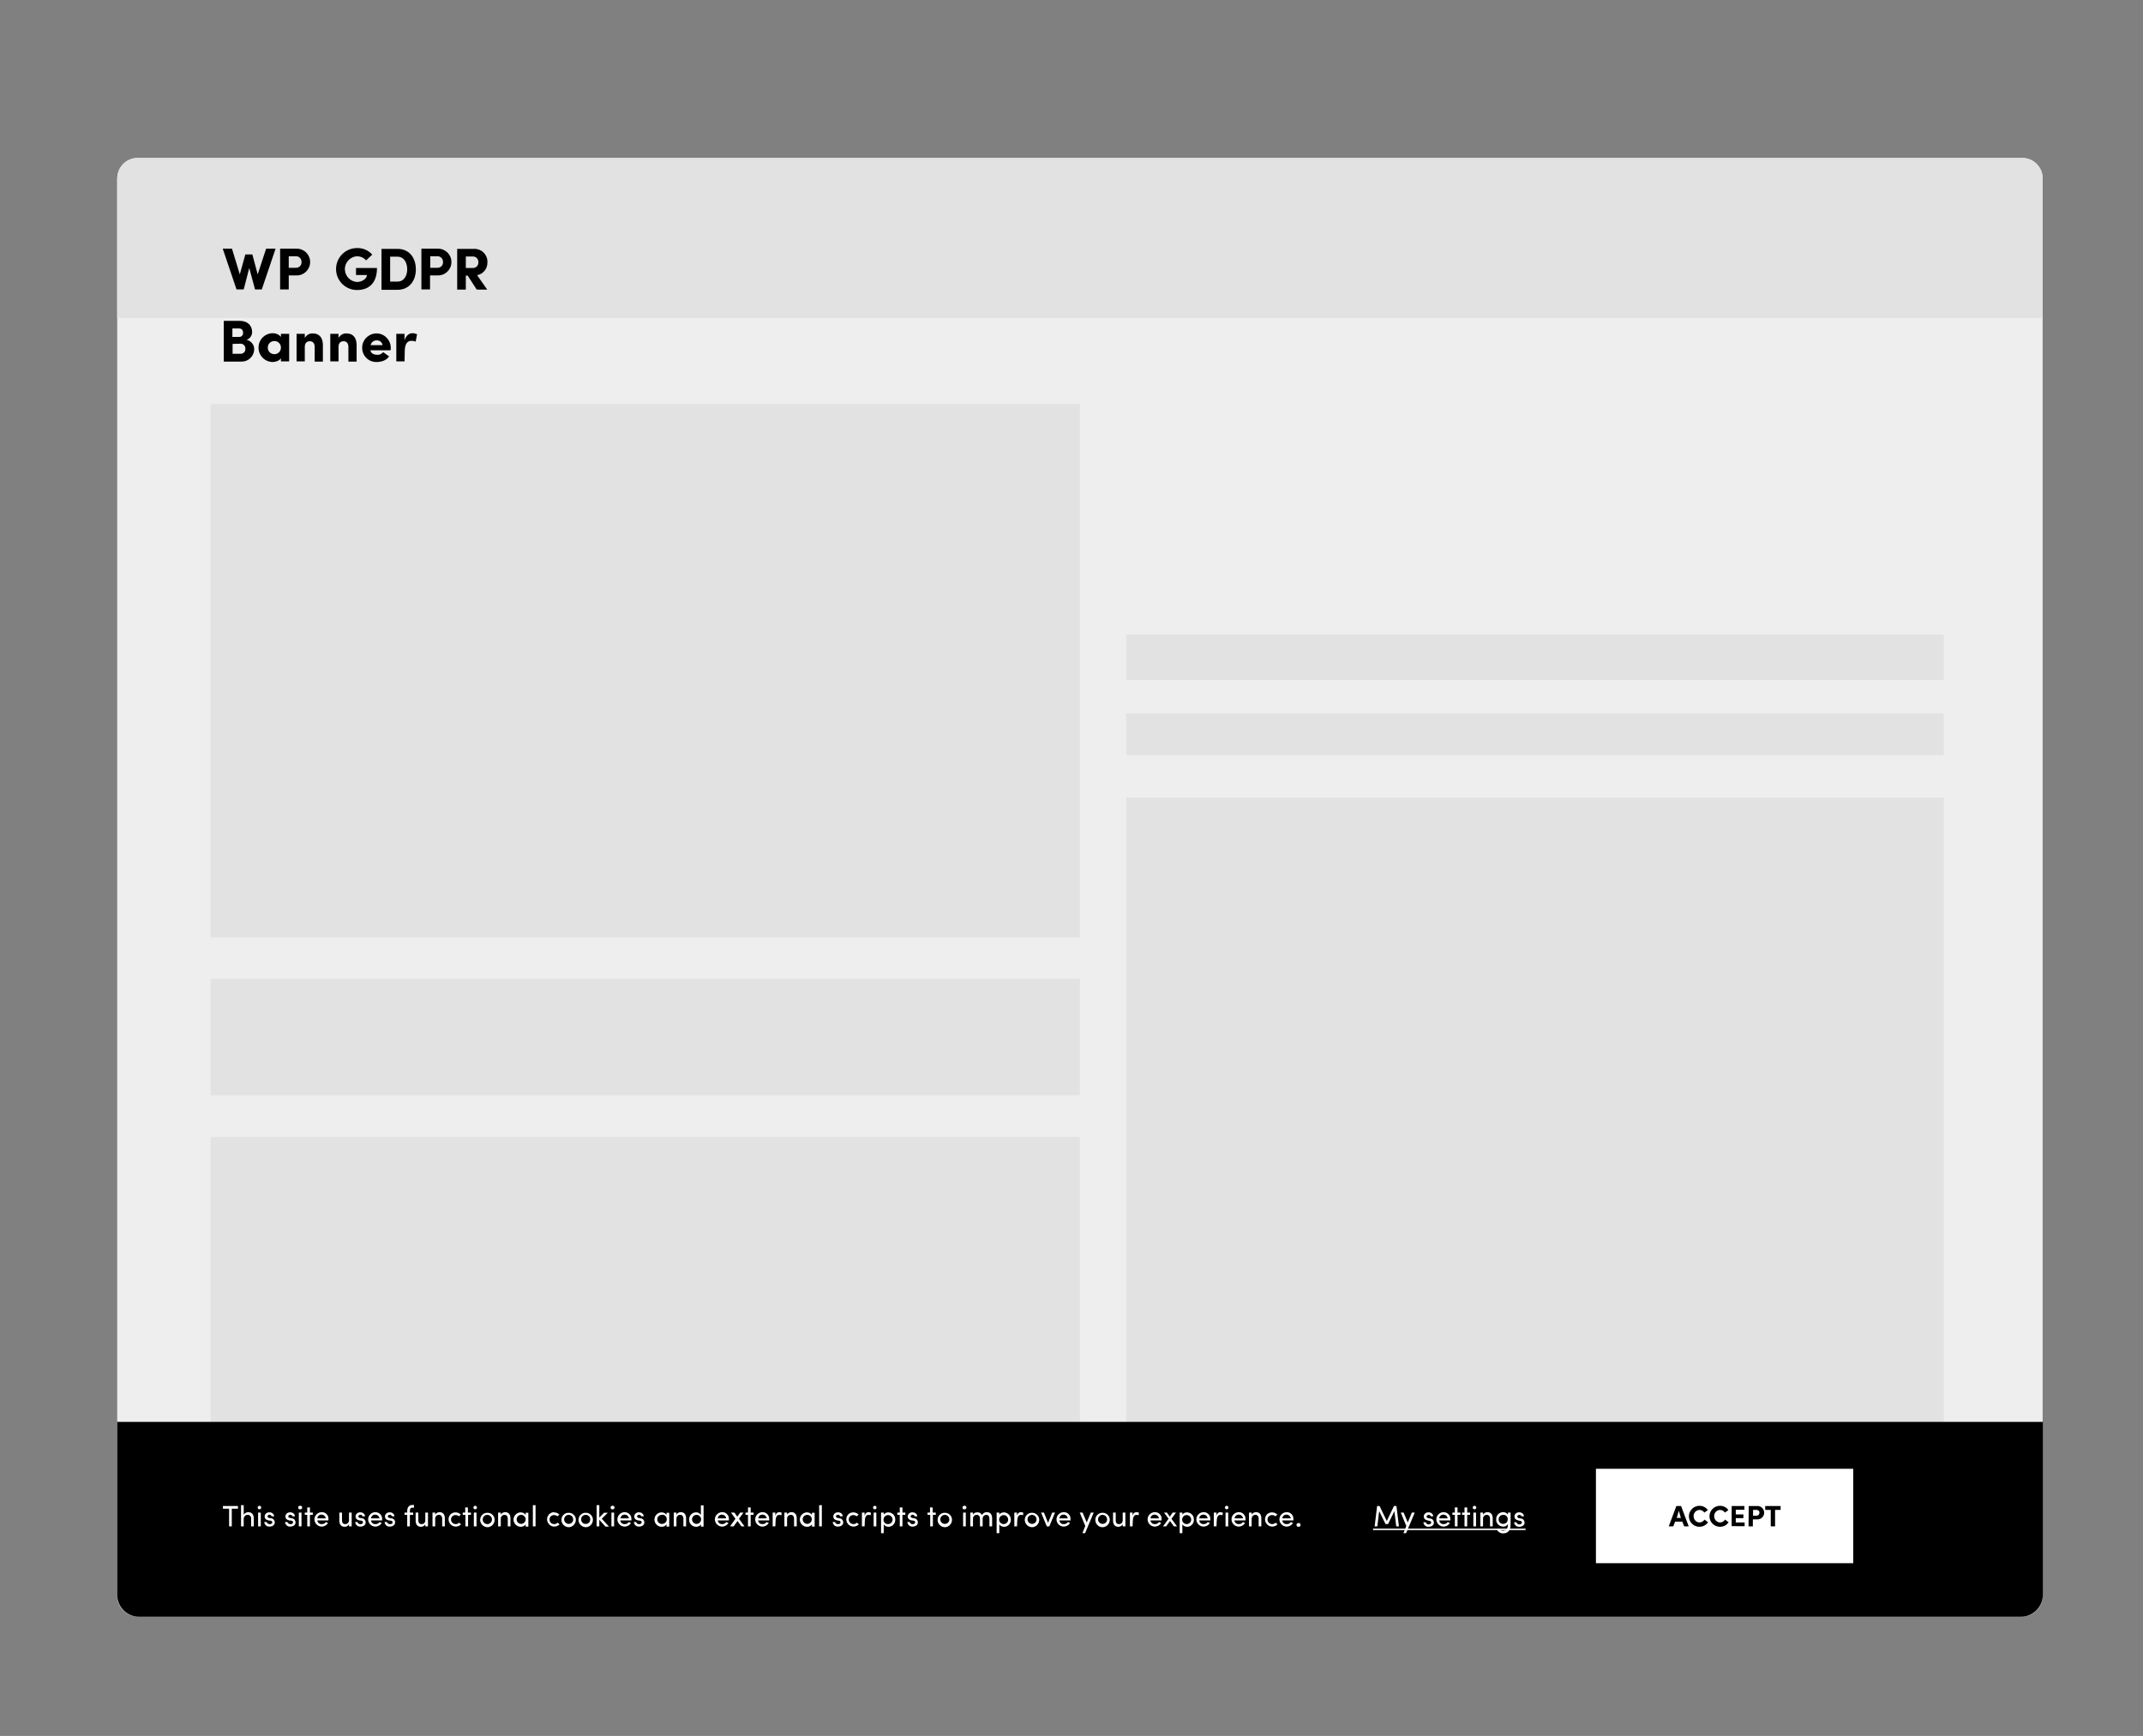<svg xmlns="http://www.w3.org/2000/svg" xmlns:xlink="http://www.w3.org/1999/xlink" viewBox="0 0 1042 844">
<rect x="0" y="0" width="1042" height="844" fill="#808080" stroke="none"/>
<style type="text/css">
	.st0{fill:#FFFFFF;}
	.st1{fill:#F2F2F2;}
	.st2{opacity:0.1;}
	.st3{fill:#4D4D4D;}
</style>
<g>
	<g id="Layer_1">
		<path class="st0" d="M66.9,76.8h916.4c5.5,0,9.9,4.5,9.9,9.9V776c0,5.5-4.5,9.9-9.9,9.9H66.9c-5.5,0-9.9-4.5-9.9-9.9V86.8    C57,81.3,61.4,76.8,66.9,76.8z"></path>
		<path class="st1" d="M993.3,154.6H57V86.8c0-5.5,4.4-10,9.9-10h916.4c5.5,0,9.9,4.5,9.9,10V154.6z"></path>
		<rect x="102.4" y="196.4" class="st1" width="422.7" height="259.3"></rect>
		<rect x="547.6" y="308.5" class="st1" width="397.5" height="22.1"></rect>
		<rect x="547.6" y="346.8" class="st1" width="397.5" height="20.3"></rect>
		<rect x="102.4" y="475.9" class="st1" width="422.7" height="56.6"></rect>
		<rect x="102.4" y="552.8" class="st1" width="422.7" height="183"></rect>
		<rect x="547.6" y="387.8" class="st1" width="397.5" height="348"></rect>
		<g class="st2">
			<path class="st3" d="M66.9,76.8h916.4c5.5,0,9.9,4.5,9.9,9.9V776c0,5.5-4.5,9.9-9.9,9.9H66.9c-5.5,0-9.9-4.5-9.9-9.9V86.8     C56.9,81.3,61.4,76.8,66.9,76.8z"></path>
		</g>
		<path d="M982.7,786H67.5c-5.8,0-10.5-4.7-10.5-10.6c0,0,0,0,0,0v-84.1h936.3v84.1C993.3,781.2,988.6,786,982.7,786    C982.8,786,982.7,786,982.7,786z"></path>
		<rect x="776" y="714.1" class="st0" width="125.1" height="45.9"></rect>
		<path d="M814.5,739.8l-0.9,2.3h-2.2l3.7-9.9h2.3l3.7,9.9h-2.2l-0.9-2.3H814.5z M817.3,738l-1-3.5l-1,3.5H817.3z"></path>
		<path d="M830.5,740.1c-0.9,1.4-2.5,2.2-4.2,2.2c-2.8,0-5.1-2.3-5.1-5.1s2.3-5.1,5.1-5.1c1.6,0,3.2,0.7,4.1,2.1l-1.7,1.2    c-0.5-0.8-1.4-1.3-2.4-1.3c-1.7,0.1-3,1.6-2.8,3.3c0.1,1.5,1.3,2.7,2.8,2.8c1,0,1.9-0.5,2.5-1.4L830.5,740.1z"></path>
		<path d="M840.5,740.1c-0.9,1.4-2.5,2.2-4.2,2.2c-2.8,0-5.1-2.3-5.1-5.1s2.3-5.1,5.1-5.1c1.6,0,3.2,0.7,4.1,2.1l-1.7,1.2    c-0.5-0.8-1.4-1.3-2.4-1.3c-1.7,0.1-3,1.6-2.8,3.3c0.1,1.5,1.3,2.7,2.8,2.8c1,0,1.9-0.5,2.5-1.4L840.5,740.1z"></path>
		<path d="M842,732.2h6.2v1.8h-4.2v2.3h3.7v1.8h-3.7v2.1h4.3v1.8H842V732.2z"></path>
		<path d="M850.3,732.2h4.1c1.8-0.1,3.3,1.3,3.4,3.1c0.1,1.8-1.3,3.3-3.1,3.4c-0.1,0-0.2,0-0.4,0h-2v3.4h-2.1L850.3,732.2z     M852.4,734.1v2.8h1.8c0.7,0,1.3-0.7,1.3-1.4c0,0,0,0,0,0c0.1-0.7-0.5-1.3-1.2-1.4L852.4,734.1z"></path>
		<path d="M858.3,732.2h7.5v1.9h-2.7v8H861v-8h-2.7L858.3,732.2z"></path>
		<path class="st0" d="M115.7,732.2v1.3h-3v8.6h-1.3v-8.6h-3v-1.3H115.7z"></path>
		<path class="st0" d="M118.5,742.1h-1.3v-10.3h1.3v4.6c0.5-0.7,1.3-1.2,2.2-1.2c1.7,0,2.7,1.1,2.7,3v3.9h-1.3v-3.8    c0.1-0.9-0.5-1.7-1.4-1.8c-0.1,0-0.1,0-0.2,0c-1-0.1-1.9,0.7-2,1.8c0,0.1,0,0.1,0,0.2L118.5,742.1z"></path>
		<path class="st0" d="M126.2,732.1c0.5,0,0.8,0.4,0.8,0.9c0,0.5-0.4,0.8-0.9,0.8c-0.5,0-0.8-0.4-0.8-0.9    C125.3,732.5,125.7,732.1,126.2,732.1C126.2,732.1,126.2,732.1,126.2,732.1z M126.8,742.1h-1.3v-6.7h1.3V742.1z"></path>
		<path class="st0" d="M130.5,739.2c-1.2-0.3-1.9-0.9-1.8-2.2c0.2-1.1,1.2-1.8,2.3-1.7c1.1-0.1,2.2,0.7,2.3,1.8c0,0,0,0,0,0.1h-1.2    c-0.2-0.6-0.8-0.9-1.4-0.7c-0.3,0.1-0.5,0.3-0.6,0.5c-0.1,0.2-0.1,0.4,0,0.5c0.2,0.3,0.5,0.5,0.8,0.5l1,0.2c1,0.1,1.7,1,1.7,2    c0,1.3-1.2,2-2.6,2c-1.3,0.1-2.4-0.9-2.5-2.2h1.2c0,0.3,0.3,0.6,0.6,0.8c0.3,0.2,0.7,0.3,1.1,0.2c0.6,0,1-0.4,1-0.9    s-0.4-0.7-0.9-0.8L130.5,739.2z"></path>
		<path class="st0" d="M140.6,739.2c-1.2-0.3-1.9-0.9-1.8-2.2c0.2-1.1,1.2-1.8,2.3-1.7c1.1-0.1,2.2,0.7,2.3,1.8c0,0,0,0,0,0.1h-1.2    c-0.2-0.6-0.8-0.9-1.4-0.7c-0.3,0.1-0.5,0.3-0.6,0.5c-0.1,0.2-0.1,0.4,0,0.5c0.2,0.3,0.5,0.5,0.8,0.5l1,0.2c1,0.1,1.7,1,1.7,2    c0,1.3-1.2,2-2.6,2c-1.3,0.1-2.4-0.9-2.5-2.2h1.2c0,0.3,0.3,0.6,0.6,0.8c0.3,0.2,0.7,0.3,1.1,0.2c0.6,0,1-0.4,1-0.9    s-0.4-0.7-0.9-0.8L140.6,739.2z"></path>
		<path class="st0" d="M146,732.1c0.5-0.1,0.9,0.3,0.9,0.8c0.1,0.5-0.3,0.9-0.8,0.9c-0.1,0-0.1,0-0.2,0c-0.5,0.1-0.9-0.3-0.9-0.8    c-0.1-0.5,0.3-0.9,0.8-0.9C145.9,732.1,145.9,732.1,146,732.1z M146.6,742.1h-1.3v-6.7h1.3V742.1z"></path>
		<path class="st0" d="M152.1,735.4v1.1h-1.4v5.6h-1.3v-5.6h-1.2v-1.1h1.2v-2.5h1.3v2.5H152.1z"></path>
		<path class="st0" d="M159.7,739.2h-5.4c0.1,1.1,1.1,1.9,2.2,1.8c0.8,0,1.5-0.3,1.9-1c0.3,0.2,0.8,0.3,1.1,0.4    c-0.6,1.1-1.8,1.8-3.1,1.8c-1.9,0-3.5-1.6-3.5-3.5s1.6-3.5,3.5-3.5c1.8-0.1,3.3,1.4,3.3,3.1c0,0.1,0,0.2,0,0.3    C159.7,738.9,159.7,739.1,159.7,739.2z M158.4,738.2c-0.1-1-1-1.8-2-1.8c-1.1-0.1-2,0.7-2.1,1.8H158.4z"></path>
		<path class="st0" d="M169.7,735.4h1.3v6.7h-1.3v-1c-0.4,0.7-1.2,1.2-2.1,1.2c-1.7,0-2.6-1.1-2.6-3v-3.9h1.3v3.8    c0,1.1,0.5,1.8,1.5,1.8c1,0.1,1.8-0.7,1.9-1.6c0-0.1,0-0.2,0-0.4L169.7,735.4z"></path>
		<path class="st0" d="M174.7,739.2c-1.2-0.3-1.9-0.9-1.8-2.2c0.2-1.1,1.2-1.8,2.3-1.7c1.1-0.1,2.2,0.7,2.3,1.8c0,0,0,0,0,0.1h-1.2    c-0.2-0.6-0.8-0.9-1.4-0.7c-0.3,0.1-0.5,0.3-0.6,0.5c-0.1,0.2-0.1,0.4,0,0.5c0.2,0.3,0.5,0.5,0.8,0.5l1,0.2c1,0.1,1.7,1,1.7,2    c0,1.3-1.2,2-2.6,2c-1.3,0.1-2.4-0.9-2.5-2.2h1.2c0,0.3,0.2,0.6,0.5,0.8c0.3,0.2,0.7,0.3,1.1,0.2c0.6,0,1-0.4,1-0.9    s-0.4-0.7-0.9-0.8L174.7,739.2z"></path>
		<path class="st0" d="M185.8,739.2h-5.4c0.1,1.1,1.1,1.9,2.2,1.8c0.8,0,1.5-0.3,1.9-1c0.3,0.2,0.8,0.3,1.1,0.4    c-0.6,1.1-1.8,1.8-3.1,1.8c-1.9,0-3.5-1.6-3.5-3.5s1.6-3.5,3.5-3.5c1.8,0,3.3,1.4,3.3,3.1c0,0.1,0,0.2,0,0.3    C185.8,738.9,185.8,739.1,185.8,739.2z M184.5,738.2c-0.1-1-1-1.8-2-1.8c-1.1-0.1-2,0.7-2.1,1.8H184.5z"></path>
		<path class="st0" d="M189,739.2c-1.2-0.3-1.9-0.9-1.8-2.2c0.2-1.1,1.2-1.8,2.3-1.7c1.1-0.1,2.2,0.7,2.3,1.8c0,0,0,0.1,0,0.1h-1.2    c-0.2-0.6-0.8-0.9-1.4-0.7c-0.3,0.1-0.5,0.3-0.6,0.5c-0.1,0.2-0.1,0.4,0,0.5c0.2,0.3,0.5,0.5,0.8,0.5l1,0.2c1,0.1,1.8,1,1.7,2    c0,1.3-1.2,2-2.6,2c-1.3,0.1-2.4-0.9-2.5-2.2h1.2c0,0.3,0.3,0.6,0.6,0.8c0.3,0.2,0.7,0.3,1.1,0.2c0.6,0,1-0.4,1-0.9    s-0.4-0.7-0.9-0.8L189,739.2z"></path>
		<path class="st0" d="M201.2,733h-0.7c-1.1,0-1.2,0.9-1.2,1.7v0.7h1.6v1.1h-1.6v5.6h-1.3v-5.6h-1.3v-1.1h1.3v-0.7    c0-1.8,0.8-3,2.6-3h0.7V733z"></path>
		<path class="st0" d="M206.8,735.4h1.3v6.7h-1.3v-1c-0.4,0.7-1.2,1.2-2.1,1.2c-1.7,0-2.6-1.1-2.6-3v-3.9h1.3v3.8    c0,1.1,0.6,1.8,1.5,1.8c1,0.1,1.8-0.6,1.9-1.6c0-0.1,0-0.3,0-0.4V735.4z"></path>
		<path class="st0" d="M211.6,742.1h-1.3v-6.7h1.3v1c0.4-0.7,1.2-1.2,2.1-1.2c1.7,0,2.6,1.1,2.6,3v3.9H215v-3.8    c0-1.1-0.6-1.8-1.5-1.8c-1-0.1-1.8,0.7-1.9,1.7c0,0.1,0,0.2,0,0.3L211.6,742.1z"></path>
		<path class="st0" d="M221.5,735.3c1,0,1.9,0.4,2.6,1.1l-1,0.8c-0.4-0.4-1-0.6-1.6-0.6c-1.2,0-2.2,0.9-2.2,2.1c0,0,0,0.1,0,0.1    c0,1.2,1,2.2,2.3,2.2c0.6,0,1.2-0.2,1.6-0.7l1,0.8c-0.7,0.7-1.6,1.1-2.6,1.1c-1.9,0-3.5-1.6-3.5-3.5S219.5,735.3,221.5,735.3    L221.5,735.3z"></path>
		<path class="st0" d="M229,735.4v1.1h-1.4v5.6h-1.3v-5.6H225v-1.1h1.2v-2.5h1.3v2.5H229z"></path>
		<path class="st0" d="M231.1,732.1c0.5,0,0.8,0.4,0.8,0.9s-0.4,0.8-0.9,0.8c-0.5,0-0.8-0.4-0.8-0.9    C230.2,732.5,230.6,732.1,231.1,732.1C231,732.1,231.1,732.1,231.1,732.1z M231.7,742.1h-1.3v-6.7h1.3V742.1z"></path>
		<path class="st0" d="M233.5,738.7c0.1-1.9,1.8-3.4,3.8-3.2c1.7,0.1,3.1,1.5,3.2,3.2c0.1,1.9-1.3,3.6-3.2,3.8    c-1.9,0.1-3.6-1.3-3.8-3.2C233.4,739.1,233.4,738.9,233.5,738.7z M239.2,738.7c0-1.2-1-2.2-2.3-2.2c-1.2,0-2.2,1-2.2,2.3    c0,1.2,1,2.2,2.3,2.2c1.2,0,2.2-1,2.2-2.2C239.2,738.8,239.2,738.8,239.2,738.7z"></path>
		<path class="st0" d="M243.5,742.1h-1.3v-6.7h1.3v1c0.4-0.7,1.2-1.2,2.1-1.2c1.7,0,2.6,1.1,2.6,3v3.9h-1.3v-3.8    c0-1.1-0.6-1.8-1.5-1.8c-1-0.1-1.8,0.7-1.9,1.6c0,0.1,0,0.2,0,0.4L243.5,742.1z"></path>
		<path class="st0" d="M255.6,741.1c-0.5,0.8-1.4,1.2-2.4,1.2c-1.9,0-3.5-1.6-3.5-3.5s1.6-3.5,3.5-3.5c0.9,0,1.8,0.4,2.4,1.2v-1h1.3    v6.7h-1.3L255.6,741.1z M253.4,736.5c-1.2,0-2.1,0.9-2.2,2.1c0,0,0,0.1,0,0.1c0,1.2,1,2.2,2.2,2.2s2.2-1,2.2-2.2    C255.6,737.5,254.6,736.5,253.4,736.5C253.4,736.5,253.4,736.5,253.4,736.5z"></path>
		<path class="st0" d="M260.4,731.8v10.3h-1.3v-10.3H260.4z"></path>
		<path class="st0" d="M269.4,735.3c1,0,1.9,0.4,2.6,1.1l-1,0.8c-0.4-0.4-1-0.6-1.6-0.6c-1.2,0-2.2,0.9-2.2,2.1c0,0,0,0.1,0,0.1    c0,1.2,1,2.2,2.2,2.2c0,0,0,0,0.1,0c0.6,0,1.2-0.2,1.6-0.7l1,0.8c-1.4,1.4-3.6,1.5-5,0.1c-0.7-0.7-1.1-1.6-1.1-2.5    c0-1.9,1.5-3.4,3.3-3.5C269.2,735.3,269.3,735.3,269.4,735.3z"></path>
		<path class="st0" d="M273,738.7c0.1-1.9,1.8-3.4,3.8-3.2c1.7,0.1,3.1,1.5,3.2,3.2c0.1,1.9-1.3,3.6-3.2,3.8    c-1.9,0.1-3.6-1.3-3.8-3.2C273,739.1,273,738.9,273,738.7z M278.7,738.7c0-1.2-1-2.2-2.2-2.2c-1.2,0-2.2,1-2.2,2.2    c0,1.2,1,2.2,2.2,2.2c1.2,0,2.2-0.9,2.2-2.1C278.7,738.8,278.7,738.8,278.7,738.7L278.7,738.7z"></path>
		<path class="st0" d="M281.3,738.7c0.1-1.9,1.8-3.4,3.8-3.2c1.7,0.1,3.1,1.5,3.2,3.2c0.1,1.9-1.3,3.6-3.2,3.8    c-1.9,0.1-3.6-1.3-3.8-3.2C281.3,739.1,281.3,738.9,281.3,738.7z M287,738.7c0-1.2-0.9-2.2-2.1-2.2c0,0-0.1,0-0.1,0    c-1.2,0-2.2,0.9-2.2,2c0,0.1,0,0.1,0,0.2c-0.1,1.2,0.9,2.2,2,2.2c0.1,0,0.1,0,0.2,0C286,741,287,740,287,738.7    C287,738.8,287,738.8,287,738.7L287,738.7z"></path>
		<path class="st0" d="M291.4,742.1h-1.3v-10.3h1.3v6l2.3-2.3h1.8l-2.9,2.9l3.5,3.8h-1.7l-3-3.3V742.1z"></path>
		<path class="st0" d="M297.9,732.1c0.5-0.1,0.9,0.3,0.9,0.8s-0.3,0.9-0.8,0.9c-0.1,0-0.1,0-0.2,0c-0.5,0.1-0.9-0.3-0.9-0.8    s0.3-0.9,0.8-0.9C297.8,732.1,297.9,732.1,297.9,732.1z M298.6,742.1h-1.3v-6.7h1.3V742.1z"></path>
		<path class="st0" d="M307,739.2h-5.4c0.1,1.1,1.1,1.9,2.2,1.8c0.8,0,1.5-0.3,1.9-1c0.4,0.2,0.8,0.3,1.1,0.4    c-0.6,1.1-1.8,1.8-3.1,1.8c-1.9,0-3.5-1.6-3.5-3.5s1.6-3.5,3.5-3.5c1.8,0,3.3,1.4,3.3,3.1c0,0.1,0,0.2,0,0.3    C307.1,738.9,307.1,739.1,307,739.2z M305.8,738.2c-0.1-1-1-1.8-2-1.8c-1.1-0.1-2,0.7-2.1,1.8H305.8z"></path>
		<path class="st0" d="M310.2,739.2c-1.2-0.3-1.9-0.9-1.8-2.2c0.2-1.1,1.2-1.8,2.3-1.7c1.1-0.1,2.2,0.7,2.3,1.8c0,0,0,0,0,0.1h-1.2    c-0.2-0.6-0.8-0.9-1.4-0.7c-0.3,0.1-0.5,0.3-0.6,0.5c-0.1,0.2-0.1,0.4,0,0.5c0.2,0.3,0.5,0.5,0.8,0.5l1,0.2c1,0.1,1.7,1,1.7,2    c0,1.3-1.2,2-2.6,2c-1.3,0.1-2.4-0.9-2.5-2.2h1.2c0,0.3,0.2,0.6,0.5,0.8c0.3,0.2,0.7,0.3,1.1,0.2c0.6,0,1-0.4,1-0.9    s-0.4-0.7-0.9-0.8L310.2,739.2z"></path>
		<path class="st0" d="M324.1,741.1c-0.5,0.8-1.4,1.2-2.4,1.2c-1.9,0-3.5-1.6-3.5-3.5s1.6-3.5,3.5-3.5c0.9,0,1.8,0.4,2.4,1.2v-1h1.3    v6.7h-1.3V741.1z M321.8,736.5c-1.2,0-2.2,0.9-2.2,2.1c0,0,0,0.1,0,0.1c0,1.2,0.9,2.2,2.1,2.2c0,0,0.1,0,0.1,0    c1.2,0.1,2.3-0.8,2.4-2.1s-0.8-2.3-2.1-2.4C322,736.5,321.9,736.5,321.8,736.5z"></path>
		<path class="st0" d="M328.9,742.1h-1.3v-6.7h1.3v1c0.4-0.7,1.2-1.2,2.1-1.2c1.7,0,2.6,1.1,2.6,3v3.9h-1.3v-3.8    c0-1.1-0.6-1.8-1.5-1.8c-1-0.1-1.8,0.7-1.9,1.7c0,0.1,0,0.2,0,0.3L328.9,742.1z"></path>
		<path class="st0" d="M340.9,741.1c-0.5,0.8-1.4,1.2-2.4,1.2c-1.9,0-3.4-1.5-3.4-3.3c0-0.1,0-0.1,0-0.2c-0.1-1.8,1.3-3.4,3.1-3.5    c0.1,0,0.1,0,0.2,0c0.9-0.1,1.8,0.4,2.4,1.2v-4.6h1.3v10.3h-1.3L340.9,741.1z M338.7,736.5c-1.2,0-2.1,0.9-2.2,2    c0,0.1,0,0.1,0,0.2c0,1.2,1,2.2,2.2,2.2s2.2-1,2.2-2.2S339.9,736.5,338.7,736.5C338.7,736.5,338.7,736.5,338.7,736.5z"></path>
		<path class="st0" d="M354.4,739.2H349c0.1,1.1,1.1,1.9,2.2,1.8c0.8,0,1.5-0.3,1.9-1c0.4,0.2,0.8,0.3,1.1,0.4    c-0.6,1.1-1.8,1.8-3.1,1.8c-1.9,0-3.5-1.6-3.5-3.5s1.6-3.5,3.5-3.5c1.8-0.1,3.3,1.4,3.3,3.1c0,0.1,0,0.2,0,0.3    C354.5,738.9,354.4,739.1,354.4,739.2z M353.1,738.2c-0.1-1-1-1.8-2-1.8c-1.1-0.1-2,0.7-2.1,1.8H353.1z"></path>
		<path class="st0" d="M357.1,735.4l1.4,2l1.4-2h1.6l-2.2,3l2.7,3.7h-1.5l-1.9-2.6l-1.9,2.6H355l2.6-3.7l-2.2-3H357.1z"></path>
		<path class="st0" d="M366.4,735.4v1.1H365v5.6h-1.3v-5.6h-1.2v-1.1h1.2v-2.5h1.3v2.5H366.4z"></path>
		<path class="st0" d="M374,739.2h-5.4c0.1,1.1,1.1,1.9,2.2,1.8c0.8,0,1.5-0.3,1.9-1c0.3,0.2,0.8,0.3,1.1,0.4    c-0.6,1.1-1.8,1.8-3.1,1.8c-1.9,0-3.5-1.6-3.5-3.5s1.6-3.5,3.5-3.5c1.8-0.1,3.3,1.4,3.3,3.1c0,0.1,0,0.2,0,0.3    C374.1,738.9,374.1,739.1,374,739.2z M372.8,738.2c-0.1-1-1-1.8-2-1.8c-1.1-0.1-2,0.7-2.1,1.8H372.8z"></path>
		<path class="st0" d="M377,742.1h-1.3v-6.7h1.3v1.5c0.4-1.2,1-1.7,1.9-1.7c0.4,0,0.8,0.1,1.2,0.3l-0.2,1.2c-0.3-0.1-0.7-0.2-1-0.2    c-1.3,0-1.8,1.4-1.8,3.2L377,742.1z"></path>
		<path class="st0" d="M382.7,742.1h-1.3v-6.7h1.3v1c0.4-0.7,1.2-1.2,2.1-1.2c1.7,0,2.6,1.1,2.6,3v3.9h-1.3v-3.8    c0-1.1-0.6-1.8-1.5-1.8c-1-0.1-1.8,0.7-1.9,1.7c0,0.1,0,0.2,0,0.3L382.7,742.1z"></path>
		<path class="st0" d="M394.8,741.1c-0.5,0.8-1.4,1.2-2.4,1.2c-1.9,0-3.5-1.6-3.5-3.5s1.6-3.5,3.5-3.5c0.9,0,1.8,0.4,2.4,1.2v-1h1.3    v6.7h-1.3V741.1z M392.5,736.5c-1.2,0-2.2,0.9-2.2,2.1c0,0,0,0.1,0,0.1c0,1.2,1,2.2,2.2,2.2c1.2,0,2.2-1,2.2-2.2    C394.8,737.5,393.8,736.5,392.5,736.5C392.6,736.5,392.6,736.5,392.5,736.5z"></path>
		<path class="st0" d="M399.6,731.8v10.3h-1.3v-10.3H399.6z"></path>
		<path class="st0" d="M407,739.2c-1.2-0.3-1.9-0.9-1.8-2.2c0.2-1.1,1.2-1.8,2.3-1.7c1.1-0.1,2.2,0.7,2.3,1.8c0,0,0,0.1,0,0.1h-1.3    c-0.2-0.6-0.8-0.9-1.4-0.7c-0.3,0.1-0.5,0.3-0.6,0.5c-0.1,0.2-0.1,0.4,0,0.5c0.2,0.3,0.5,0.5,0.8,0.5l1,0.2c1,0.1,1.7,1,1.7,2    c0,1.3-1.2,2-2.6,2c-1.3,0.1-2.4-0.9-2.5-2.2h1.2c0,0.3,0.2,0.6,0.5,0.8c0.3,0.2,0.7,0.3,1.1,0.2c0.6,0,1-0.4,1-0.9    s-0.4-0.7-0.9-0.8L407,739.2z"></path>
		<path class="st0" d="M414.9,735.3c1,0,1.9,0.4,2.6,1.1l-1,0.8c-0.4-0.4-1-0.6-1.6-0.6c-1.2,0-2.2,0.9-2.2,2.1c0,0,0,0.1,0,0.1    c0,1.2,1,2.2,2.3,2.2c0.6,0,1.2-0.2,1.6-0.7l1,0.8c-0.7,0.7-1.6,1.1-2.6,1.1c-1.9,0-3.5-1.6-3.5-3.5S412.9,735.3,414.9,735.3    L414.9,735.3z"></path>
		<path class="st0" d="M420.4,742.1h-1.3v-6.7h1.3v1.5c0.4-1.2,1-1.7,1.9-1.7c0.4,0,0.8,0.1,1.2,0.3l-0.2,1.2    c-0.3-0.1-0.7-0.2-1-0.2c-1.3,0-1.8,1.4-1.8,3.2L420.4,742.1z"></path>
		<path class="st0" d="M425.4,732.1c0.5,0,0.8,0.4,0.8,0.9c0,0.5-0.4,0.8-0.9,0.8c-0.5,0-0.8-0.4-0.8-0.9    C424.5,732.5,424.9,732.1,425.4,732.1C425.4,732.1,425.4,732.1,425.4,732.1z M426.1,742.1h-1.3v-6.7h1.3V742.1z"></path>
		<path class="st0" d="M429.6,736.5c0.5-0.8,1.4-1.2,2.3-1.2c1.9,0,3.4,1.5,3.4,3.3c0,0.1,0,0.1,0,0.2c0.1,1.8-1.3,3.4-3.1,3.5    c-0.1,0-0.2,0-0.2,0c-0.9,0-1.8-0.4-2.3-1.2v4.3h-1.3v-10h1.3V736.5z M431.8,741c1.2,0,2.1-0.9,2.2-2c0-0.1,0-0.1,0-0.2    c0-1.2-1-2.2-2.2-2.2c-1.2,0-2.2,1-2.2,2.2c0,0,0,0,0,0c-0.1,1.2,0.9,2.2,2,2.2C431.7,741,431.7,741,431.8,741L431.8,741z"></path>
		<path class="st0" d="M440.2,735.4v1.1h-1.4v5.6h-1.3v-5.6h-1.2v-1.1h1.2v-2.5h1.3v2.5H440.2z"></path>
		<path class="st0" d="M443.2,739.2c-1.2-0.3-1.9-0.9-1.8-2.2c0.2-1.1,1.2-1.8,2.3-1.7c1.1-0.1,2.2,0.7,2.3,1.8c0,0,0,0.1,0,0.1    h-1.2c-0.2-0.6-0.8-0.9-1.4-0.7c-0.3,0.1-0.5,0.3-0.6,0.5c-0.1,0.2-0.1,0.4,0,0.5c0.2,0.3,0.5,0.5,0.8,0.5l1,0.2    c1,0.1,1.7,1,1.7,2c0,1.3-1.2,2-2.6,2c-1.3,0.1-2.4-0.9-2.5-2.2h1.2c0,0.3,0.2,0.6,0.5,0.8c0.3,0.2,0.7,0.3,1.1,0.2    c0.6,0,1-0.4,1-0.9s-0.4-0.7-0.9-0.8L443.2,739.2z"></path>
		<path class="st0" d="M455,735.4v1.1h-1.4v5.6h-1.3v-5.6H451v-1.1h1.2v-2.5h1.3v2.5H455z"></path>
		<path class="st0" d="M455.9,738.7c0.1-1.9,1.8-3.4,3.8-3.2c1.7,0.1,3.1,1.5,3.2,3.2c0.1,1.9-1.3,3.6-3.2,3.8    c-1.9,0.1-3.6-1.3-3.8-3.2C455.9,739.1,455.9,738.9,455.9,738.7z M461.6,738.7c0-1.2-1-2.2-2.2-2.2c-1.2,0-2.2,1-2.2,2.2    c0,1.2,1,2.2,2.2,2.2c1.2,0,2.2-0.9,2.2-2.1C461.6,738.8,461.6,738.8,461.6,738.7z"></path>
		<path class="st0" d="M469,732.1c0.5-0.1,0.9,0.3,0.9,0.8s-0.3,0.9-0.8,0.9c-0.1,0-0.1,0-0.2,0c-0.5,0.1-0.9-0.3-0.9-0.8    s0.3-0.9,0.8-0.9C468.9,732.1,468.9,732.1,469,732.1z M469.6,742.1h-1.3v-6.7h1.3V742.1z"></path>
		<path class="st0" d="M477.8,738.5v3.6h-1.3v-3.8c0-1.1-0.6-1.8-1.5-1.8c-1-0.1-1.8,0.7-1.9,1.7c0,0.1,0,0.2,0,0.3v3.6h-1.3v-6.7    h1.3v1c0.4-0.7,1.1-1.1,1.9-1.1c0.2,0,0.5,0,0.7,0c0.8,0.1,1.4,0.6,1.8,1.3c0.4-0.9,1.3-1.4,2.3-1.4c1.7,0,2.6,1.1,2.6,3v3.9h-1.3    v-3.8c0-1.1-0.6-1.8-1.5-1.8c-1,0-1.8,0.8-1.8,1.8C477.8,738.4,477.8,738.5,477.8,738.5z"></path>
		<path class="st0" d="M485.8,736.5c0.5-0.8,1.4-1.2,2.3-1.2c1.8,0,3.3,1.5,3.4,3.3c0,0.1,0,0.1,0,0.2c0.1,1.8-1.3,3.4-3.1,3.5    c-0.1,0-0.1,0-0.2,0c-0.9,0-1.8-0.4-2.3-1.2v4.3h-1.3v-10h1.3V736.5z M488,741c1.1,0,2.1-0.8,2.2-2c0-0.1,0-0.1,0-0.2    c0-1.2-1-2.2-2.2-2.2c-1.2,0-2.2,1-2.2,2.2c0,0,0,0,0,0c0,1.2,0.9,2.1,2.1,2.2C487.9,741,488,741,488,741z"></path>
		<path class="st0" d="M494.5,742.1h-1.3v-6.7h1.3v1.5c0.3-1.2,1-1.7,1.9-1.7c0.4,0,0.8,0.1,1.2,0.3l-0.2,1.2    c-0.3-0.1-0.7-0.2-1-0.2c-1.3,0-1.8,1.4-1.8,3.2L494.5,742.1z"></path>
		<path class="st0" d="M498.3,738.7c0.1-1.9,1.8-3.4,3.8-3.2c1.7,0.1,3.1,1.5,3.2,3.2c0.1,1.9-1.3,3.6-3.2,3.8    c-1.9,0.1-3.6-1.3-3.8-3.2C498.3,739.1,498.3,738.9,498.3,738.7z M504,738.7c0-1.2-1-2.2-2.2-2.2c-1.2,0-2.2,1-2.2,2.2    c0,1.2,1,2.2,2.2,2.2c1.2,0,2.2-0.9,2.2-2.1C504,738.8,504,738.8,504,738.7L504,738.7z"></path>
		<path class="st0" d="M507.6,735.4l2,5l2-5h1.4l-2.8,6.7H509l-2.8-6.7H507.6z"></path>
		<path class="st0" d="M520.5,739.2h-5.4c0.1,1.1,1.1,1.9,2.2,1.8c0.8,0,1.5-0.3,1.9-1c0.3,0.2,0.8,0.3,1.1,0.4    c-0.6,1.1-1.8,1.8-3.1,1.8c-1.9,0-3.5-1.6-3.5-3.5s1.6-3.5,3.5-3.5c1.8-0.1,3.3,1.4,3.3,3.1c0,0.1,0,0.2,0,0.3    C520.5,738.9,520.5,739.1,520.5,739.2z M519.2,738.2c-0.1-1-1-1.8-2-1.8c-1.1-0.1-2,0.7-2.1,1.8H519.2z"></path>
		<path class="st0" d="M526.3,745.4l1.4-3.5l-2.7-6.5h1.4l2,4.8l2-4.8h1.4l-4.2,10L526.3,745.4z"></path>
		<path class="st0" d="M532.6,738.7c0.1-1.9,1.8-3.4,3.8-3.2c1.7,0.1,3.1,1.5,3.2,3.2c0.1,1.9-1.3,3.6-3.2,3.8s-3.6-1.3-3.8-3.2    C532.6,739.1,532.6,738.9,532.6,738.7z M538.3,738.7c0-1.2-1-2.2-2.2-2.2s-2.2,1-2.2,2.2c0,1.2,1,2.2,2.2,2.2    c1.2,0,2.2-0.9,2.2-2.1C538.3,738.8,538.3,738.8,538.3,738.7z"></path>
		<path class="st0" d="M545.9,735.4h1.3v6.7h-1.3v-1c-0.4,0.7-1.2,1.2-2.1,1.2c-1.7,0-2.6-1.1-2.6-3v-3.9h1.3v3.8    c0,1.1,0.5,1.8,1.5,1.8c1,0.1,1.8-0.6,1.9-1.6c0-0.1,0-0.3,0-0.4V735.4z"></path>
		<path class="st0" d="M550.7,742.1h-1.3v-6.7h1.3v1.5c0.3-1.2,1-1.7,1.9-1.7c0.4,0,0.8,0.1,1.2,0.3l-0.2,1.2    c-0.3-0.1-0.7-0.2-1-0.2c-1.3,0-1.8,1.4-1.8,3.2L550.7,742.1z"></path>
		<path class="st0" d="M564.8,739.2h-5.4c0.1,1.1,1.1,1.9,2.2,1.8c0.8,0,1.5-0.3,1.9-1c0.3,0.2,0.8,0.3,1.1,0.4    c-0.6,1.1-1.8,1.8-3.1,1.8c-1.9,0-3.5-1.6-3.5-3.5s1.6-3.5,3.5-3.5c1.8-0.1,3.3,1.4,3.3,3.1c0,0.1,0,0.2,0,0.3    C564.8,738.9,564.8,739.1,564.8,739.2z M563.5,738.2c-0.1-1-1-1.8-2-1.8c-1.1-0.1-2,0.7-2.1,1.8H563.5z"></path>
		<path class="st0" d="M567.4,735.4l1.4,2l1.4-2h1.6l-2.2,3l2.7,3.7h-1.5l-1.9-2.6l-1.9,2.6h-1.5l2.7-3.7l-2.2-3H567.4z"></path>
		<path class="st0" d="M574.8,736.5c0.5-0.8,1.4-1.2,2.3-1.2c1.9,0,3.4,1.5,3.4,3.3c0,0.1,0,0.1,0,0.2c0.1,1.8-1.3,3.4-3.1,3.5    c-0.1,0-0.2,0-0.2,0c-0.9,0-1.8-0.4-2.3-1.2v4.3h-1.3v-10h1.3V736.5z M577,741c1.2,0,2.1-0.9,2.2-2c0-0.1,0-0.1,0-0.2    c0-1.2-1-2.2-2.2-2.2c-1.2,0-2.2,1-2.2,2.2c0,0,0,0,0,0c0,1.2,0.9,2.1,2.1,2.2C576.9,741,577,741,577,741z"></path>
		<path class="st0" d="M588.5,739.2h-5.4c0.1,1.1,1.1,1.9,2.2,1.8c0.8,0,1.5-0.3,1.9-1c0.3,0.2,0.8,0.3,1.1,0.4    c-0.6,1.1-1.8,1.8-3.1,1.8c-1.9,0-3.5-1.6-3.5-3.5s1.6-3.5,3.5-3.5c1.8-0.1,3.3,1.4,3.3,3.1c0,0.1,0,0.2,0,0.3    C588.5,738.9,588.5,739.1,588.5,739.2z M587.2,738.2c-0.1-1-1-1.8-2-1.8c-1.1-0.1-2,0.7-2.1,1.8H587.2z"></path>
		<path class="st0" d="M591.5,742.1h-1.3v-6.7h1.3v1.5c0.3-1.2,1-1.7,1.9-1.7c0.4,0,0.8,0.1,1.2,0.3l-0.2,1.2    c-0.3-0.1-0.7-0.2-1-0.2c-1.3,0-1.8,1.4-1.8,3.2L591.5,742.1z"></path>
		<path class="st0" d="M596.5,732.1c0.5,0,0.8,0.4,0.8,0.9s-0.4,0.8-0.9,0.8c-0.5,0-0.8-0.4-0.8-0.9    C595.6,732.5,596,732.1,596.5,732.1C596.5,732.1,596.5,732.1,596.5,732.1z M597.2,742.1h-1.3v-6.7h1.3V742.1z"></path>
		<path class="st0" d="M605.6,739.2h-5.4c0.1,1.1,1.1,1.9,2.2,1.8c0.8,0,1.5-0.3,1.9-1c0.3,0.2,0.8,0.3,1.1,0.4    c-0.6,1.1-1.8,1.8-3.1,1.8c-1.9,0-3.5-1.6-3.5-3.5s1.6-3.5,3.5-3.5c1.8-0.1,3.3,1.4,3.3,3.1c0,0.1,0,0.2,0,0.3    C605.7,738.9,605.7,739.1,605.6,739.2z M604.4,738.2c-0.1-1-1-1.8-2-1.8c-1.1-0.1-2,0.7-2.1,1.8H604.4z"></path>
		<path class="st0" d="M608.6,742.1h-1.3v-6.7h1.3v1c0.4-0.7,1.2-1.2,2.1-1.2c1.7,0,2.6,1.1,2.6,3v3.9H612v-3.8    c0-1.1-0.6-1.8-1.5-1.8c-1-0.1-1.8,0.7-1.9,1.7c0,0.1,0,0.2,0,0.3V742.1z"></path>
		<path class="st0" d="M618.5,735.3c1,0,1.9,0.4,2.6,1.1l-1,0.8c-0.4-0.4-1-0.6-1.6-0.6c-1.2,0-2.2,0.9-2.2,2.1c0,0,0,0.1,0,0.1    c0,1.2,1,2.2,2.3,2.2c0.6,0,1.2-0.2,1.6-0.7l1,0.8c-0.7,0.7-1.6,1.1-2.6,1.1c-1.9,0-3.5-1.6-3.5-3.5S616.5,735.3,618.5,735.3    L618.5,735.3z"></path>
		<path class="st0" d="M628.9,739.2h-5.4c0.1,1.1,1.1,1.9,2.2,1.8c0.8,0,1.5-0.3,1.9-1c0.3,0.2,0.8,0.3,1.1,0.4    c-0.6,1.1-1.8,1.8-3.1,1.8c-1.9,0-3.5-1.6-3.5-3.5s1.6-3.5,3.5-3.5c1.8-0.1,3.3,1.4,3.3,3.1c0,0.1,0,0.2,0,0.3    C628.9,738.9,628.9,739.1,628.9,739.2z M627.6,738.2c-0.1-1-1-1.8-2-1.8c-1.1-0.1-2,0.7-2.1,1.8H627.6z"></path>
		<path class="st0" d="M631.4,740.5c0.5-0.1,0.9,0.3,1,0.8c0.1,0.5-0.3,0.9-0.8,1c-0.1,0-0.1,0-0.2,0c-0.5,0.1-0.9-0.3-1-0.8    c-0.1-0.5,0.3-0.9,0.8-1C631.2,740.5,631.3,740.5,631.4,740.5z"></path>
		<path class="st0" d="M677.8,732.2h1.2l1.2,9.9h-1.3l-0.9-7.4l-3.1,6.3h-1.2l-3.1-6.3l-0.9,7.4h-1.3l1.2-9.9h1.2l3.5,7.3    L677.8,732.2z"></path>
		<path class="st0" d="M682.4,745.4l1.4-3.5l-2.7-6.5h1.4l2,4.8l2-4.8h1.4l-4.2,10L682.4,745.4z"></path>
		<path class="st0" d="M694.1,739.2c-1.2-0.3-1.9-0.9-1.8-2.2c0.2-1.1,1.2-1.8,2.3-1.7c1.1-0.1,2.2,0.7,2.3,1.8c0,0,0,0.1,0,0.1    h-1.2c-0.2-0.6-0.9-0.9-1.5-0.6c-0.2,0.1-0.4,0.3-0.5,0.5c-0.1,0.2-0.1,0.4,0,0.5c0.2,0.3,0.5,0.5,0.8,0.5l1,0.2    c1,0.1,1.7,1,1.7,2c0,1.3-1.2,2-2.6,2c-1.3,0.1-2.4-0.9-2.5-2.2h1.2c0,0.3,0.2,0.6,0.5,0.8c0.3,0.2,0.7,0.3,1.1,0.2    c0.6,0,1-0.4,1-0.9s-0.4-0.7-0.9-0.8L694.1,739.2z"></path>
		<path class="st0" d="M705.2,739.2h-5.4c0.1,1.1,1.1,1.9,2.2,1.8c0.8,0,1.5-0.3,1.9-1c0.3,0.2,0.8,0.3,1.1,0.4    c-0.6,1.1-1.8,1.8-3.1,1.8c-1.9,0-3.5-1.6-3.5-3.5s1.6-3.5,3.5-3.5c1.8,0,3.3,1.4,3.3,3.1c0,0.1,0,0.2,0,0.3    C705.2,738.9,705.2,739.1,705.2,739.2z M703.9,738.2c-0.1-1-1-1.8-2-1.8c-1.1-0.1-2,0.7-2.1,1.8H703.9z"></path>
		<path class="st0" d="M710.1,735.4v1.1h-1.4v5.6h-1.3v-5.6h-1.2v-1.1h1.2v-2.5h1.3v2.5H710.1z"></path>
		<path class="st0" d="M714.8,735.4v1.1h-1.4v5.6h-1.3v-5.6h-1.2v-1.1h1.2v-2.5h1.3v2.5H714.8z"></path>
		<path class="st0" d="M717,732.1c0.5,0,0.8,0.4,0.8,0.9s-0.4,0.8-0.9,0.8c-0.5,0-0.8-0.4-0.8-0.9    C716.1,732.5,716.5,732.1,717,732.1C717,732.1,717,732.1,717,732.1z M717.7,742.1h-1.3v-6.7h1.3V742.1z"></path>
		<path class="st0" d="M721.1,742.1h-1.3v-6.7h1.3v1c0.4-0.7,1.2-1.2,2.1-1.2c1.7,0,2.6,1.1,2.6,3v3.9h-1.3v-3.8    c0-1.1-0.6-1.8-1.5-1.8c-1-0.1-1.8,0.7-1.9,1.6c0,0.1,0,0.2,0,0.4V742.1z"></path>
		<path class="st0" d="M730.8,744.2c1.4,0,2.4-0.8,2.4-3c0,0,0-0.1,0-0.2c-0.5,0.8-1.4,1.3-2.3,1.2c-1.8,0-3.4-1.4-3.4-3.3    c0-0.1,0-0.1,0-0.2c-0.1-1.9,1.4-3.4,3.2-3.5c0.1,0,0.1,0,0.2,0c0.9,0,1.8,0.4,2.3,1.2v-1h1.3v5.7c0,3.2-1.4,4.4-3.7,4.4    c-1.3,0-2.4-0.7-3-1.8c0.2-0.1,0.9-0.5,1.1-0.6C729.3,743.8,730,744.2,730.8,744.2z M730.9,736.5c-1.2,0-2.2,0.9-2.2,2.1    c0,0,0,0.1,0,0.1c-0.1,1.2,0.8,2.1,2,2.2c0.1,0,0.1,0,0.2,0c1.2,0,2.2-0.9,2.2-2.1c0,0,0-0.1,0-0.1c0.1-1.2-0.8-2.2-2-2.2    C731.1,736.5,731,736.5,730.9,736.5L730.9,736.5z"></path>
		<path class="st0" d="M738.2,739.2c-1.2-0.3-1.9-0.9-1.8-2.2c0.2-1.1,1.2-1.8,2.3-1.7c1.1-0.1,2.2,0.7,2.3,1.8c0,0,0,0,0,0.1h-1.2    c-0.2-0.6-0.9-0.9-1.5-0.6c-0.2,0.1-0.4,0.3-0.5,0.5c-0.1,0.2-0.1,0.4,0,0.5c0.2,0.3,0.5,0.5,0.8,0.5l1,0.2c1,0.1,1.7,1,1.7,2    c0,1.3-1.2,2-2.6,2c-1.3,0.1-2.4-0.9-2.5-2.2h1.2c0,0.3,0.2,0.6,0.5,0.8c0.3,0.2,0.7,0.3,1.1,0.2c0.6,0,1-0.4,1-0.9    s-0.4-0.7-0.9-0.8L738.2,739.2z"></path>
		<path class="st0" d="M667.6,743.9v-0.7h74.2v0.7H667.6z"></path>
		<path d="M129.4,120.9h4.6l-6.7,19.8h-3.3l-2.8-10.4l-2.7,10.4H115l-6.7-19.8h4.5l3.8,12.5c0.9-3.1,1.8-6.5,2.7-9.7h3.4l2.6,9.7    L129.4,120.9z"></path>
		<path d="M136.2,120.9h8.1c3.6,0,6.5,2.9,6.5,6.5c0,3.6-2.9,6.5-6.5,6.5h-3.9v6.8h-4.2V120.9z M140.4,124.6v5.6h3.7    c1.5-0.1,2.6-1.3,2.5-2.8c0.1-1.4-1-2.7-2.4-2.8H140.4z"></path>
		<path d="M178,126.6c-1.1-1.3-2.7-2-4.4-2c-3.5,0.2-6.1,3.2-5.9,6.6c0.2,3.2,2.7,5.7,5.9,5.9c2.1,0,4.8-1.4,4.8-3.4h-5.3v-3.4h10.2    c0,7.4-4,10.7-9.7,10.7c-5.6,0-10.2-4.5-10.2-10.2c0-5.6,4.5-10.2,10.2-10.2l0,0c2.8-0.1,5.6,1.1,7.4,3.2L178,126.6z"></path>
		<path d="M185.5,140.8V121h7.8c5.7,0,8.9,4.3,8.9,10c0,5.6-3.3,9.9-8.9,9.9H185.5z M189.7,136.9h3.6c3.1,0,4.7-2.8,4.7-6    s-1.6-6.1-4.7-6.1h-3.6V136.9z"></path>
		<path d="M204.9,120.9h8.1c3.6,0,6.5,2.9,6.5,6.5c0,3.6-2.9,6.5-6.5,6.5l0,0h-3.9v6.8h-4.2L204.9,120.9z M209.2,124.6v5.6h3.7    c1.5-0.1,2.6-1.3,2.5-2.8c0.1-1.4-1-2.7-2.4-2.8H209.2z"></path>
		<path d="M236.9,140.8h-5.1l-4.4-6.8h-0.9v6.8h-4.2V121h8.1c3.4-0.2,6.4,2.4,6.6,5.9c0,0.2,0,0.4,0,0.6c0.1,3.1-2,5.7-5,6.3    L236.9,140.8z M226.5,124.7v5.6h3.6c1.5-0.1,2.6-1.3,2.5-2.8c0.1-1.4-1-2.7-2.4-2.8L226.5,124.7z"></path>
		<path d="M119.9,165.2c2.1,0.5,3.7,2.3,3.7,4.5c0,3.3-2.6,6-5.9,6.1c-0.1,0-0.3,0-0.4,0h-8.5v-19.8h7.9c3.6,0,5.9,2.2,5.9,5.5    C122.6,163.1,121.5,164.7,119.9,165.2z M116.4,163.8c1,0,1.8-0.8,1.8-1.9c0,0,0-0.1,0-0.1c0-1.2-0.6-2.1-1.9-2.1h-3.3v4.1    L116.4,163.8z M113.1,167.2v4.8h4.1c1.2-0.1,2.2-1.1,2.1-2.4c0,0,0-0.1,0-0.1c0.1-1.2-0.9-2.3-2.1-2.4c0,0-0.1,0-0.1,0    L113.1,167.2z"></path>
		<path d="M136.6,174.2c-0.8,1.3-2.9,1.8-3.9,1.8c-3.9,0-7-3.1-7-7s3.1-7,7-7c1.5,0,2.9,0.6,3.9,1.8v-1.5h4v13.4h-4V174.2z     M133.4,172.2c1.8,0,3.2-1.4,3.2-3.2s-1.4-3.2-3.2-3.2s-3.2,1.4-3.2,3.2S131.6,172.2,133.4,172.2z"></path>
		<path d="M148.2,175.7h-4v-13.4h4v2c0.8-1.4,2.3-2.3,3.9-2.2c3,0,4.9,1.9,4.9,5.7v8h-4v-7.2c0-1.8-1-2.7-2.3-2.7s-2.5,0.7-2.5,2.7    V175.7z"></path>
		<path d="M164.6,175.7h-4v-13.4h4v2c0.8-1.4,2.3-2.3,3.9-2.2c3,0,4.9,1.9,4.9,5.7v8h-4v-7.2c0-1.8-1-2.7-2.3-2.7s-2.5,0.7-2.5,2.7    L164.6,175.7z"></path>
		<path d="M189.2,173.3c-1.4,2-3.8,2.7-6.1,2.7c-3.8,0.1-6.9-2.9-7-6.7c0-0.1,0-0.2,0-0.3c0-3.8,3.2-6.9,7-6.9s6.9,3.2,6.9,7    c0,0.3,0,0.9-0.1,1.2h-9.8c0.2,1.6,1.9,2.2,3.3,2.2c1.1,0.1,2.2-0.4,2.9-1.3L189.2,173.3z M186,167.8c-0.2-1.4-1.4-2.4-2.8-2.3    c-1.4-0.1-2.7,0.9-3,2.3H186z"></path>
		<path d="M196.7,175.7h-4v-13.4h4v3.2c0.7-2.5,2.4-3.5,3.8-3.5c0.8,0,1.6,0.2,2.3,0.5l-0.7,3.6c-0.6-0.3-1.3-0.4-2-0.4    c-2.3,0-3.3,1.8-3.3,5.4L196.7,175.7z"></path>
	</g>
</g>
</svg>
